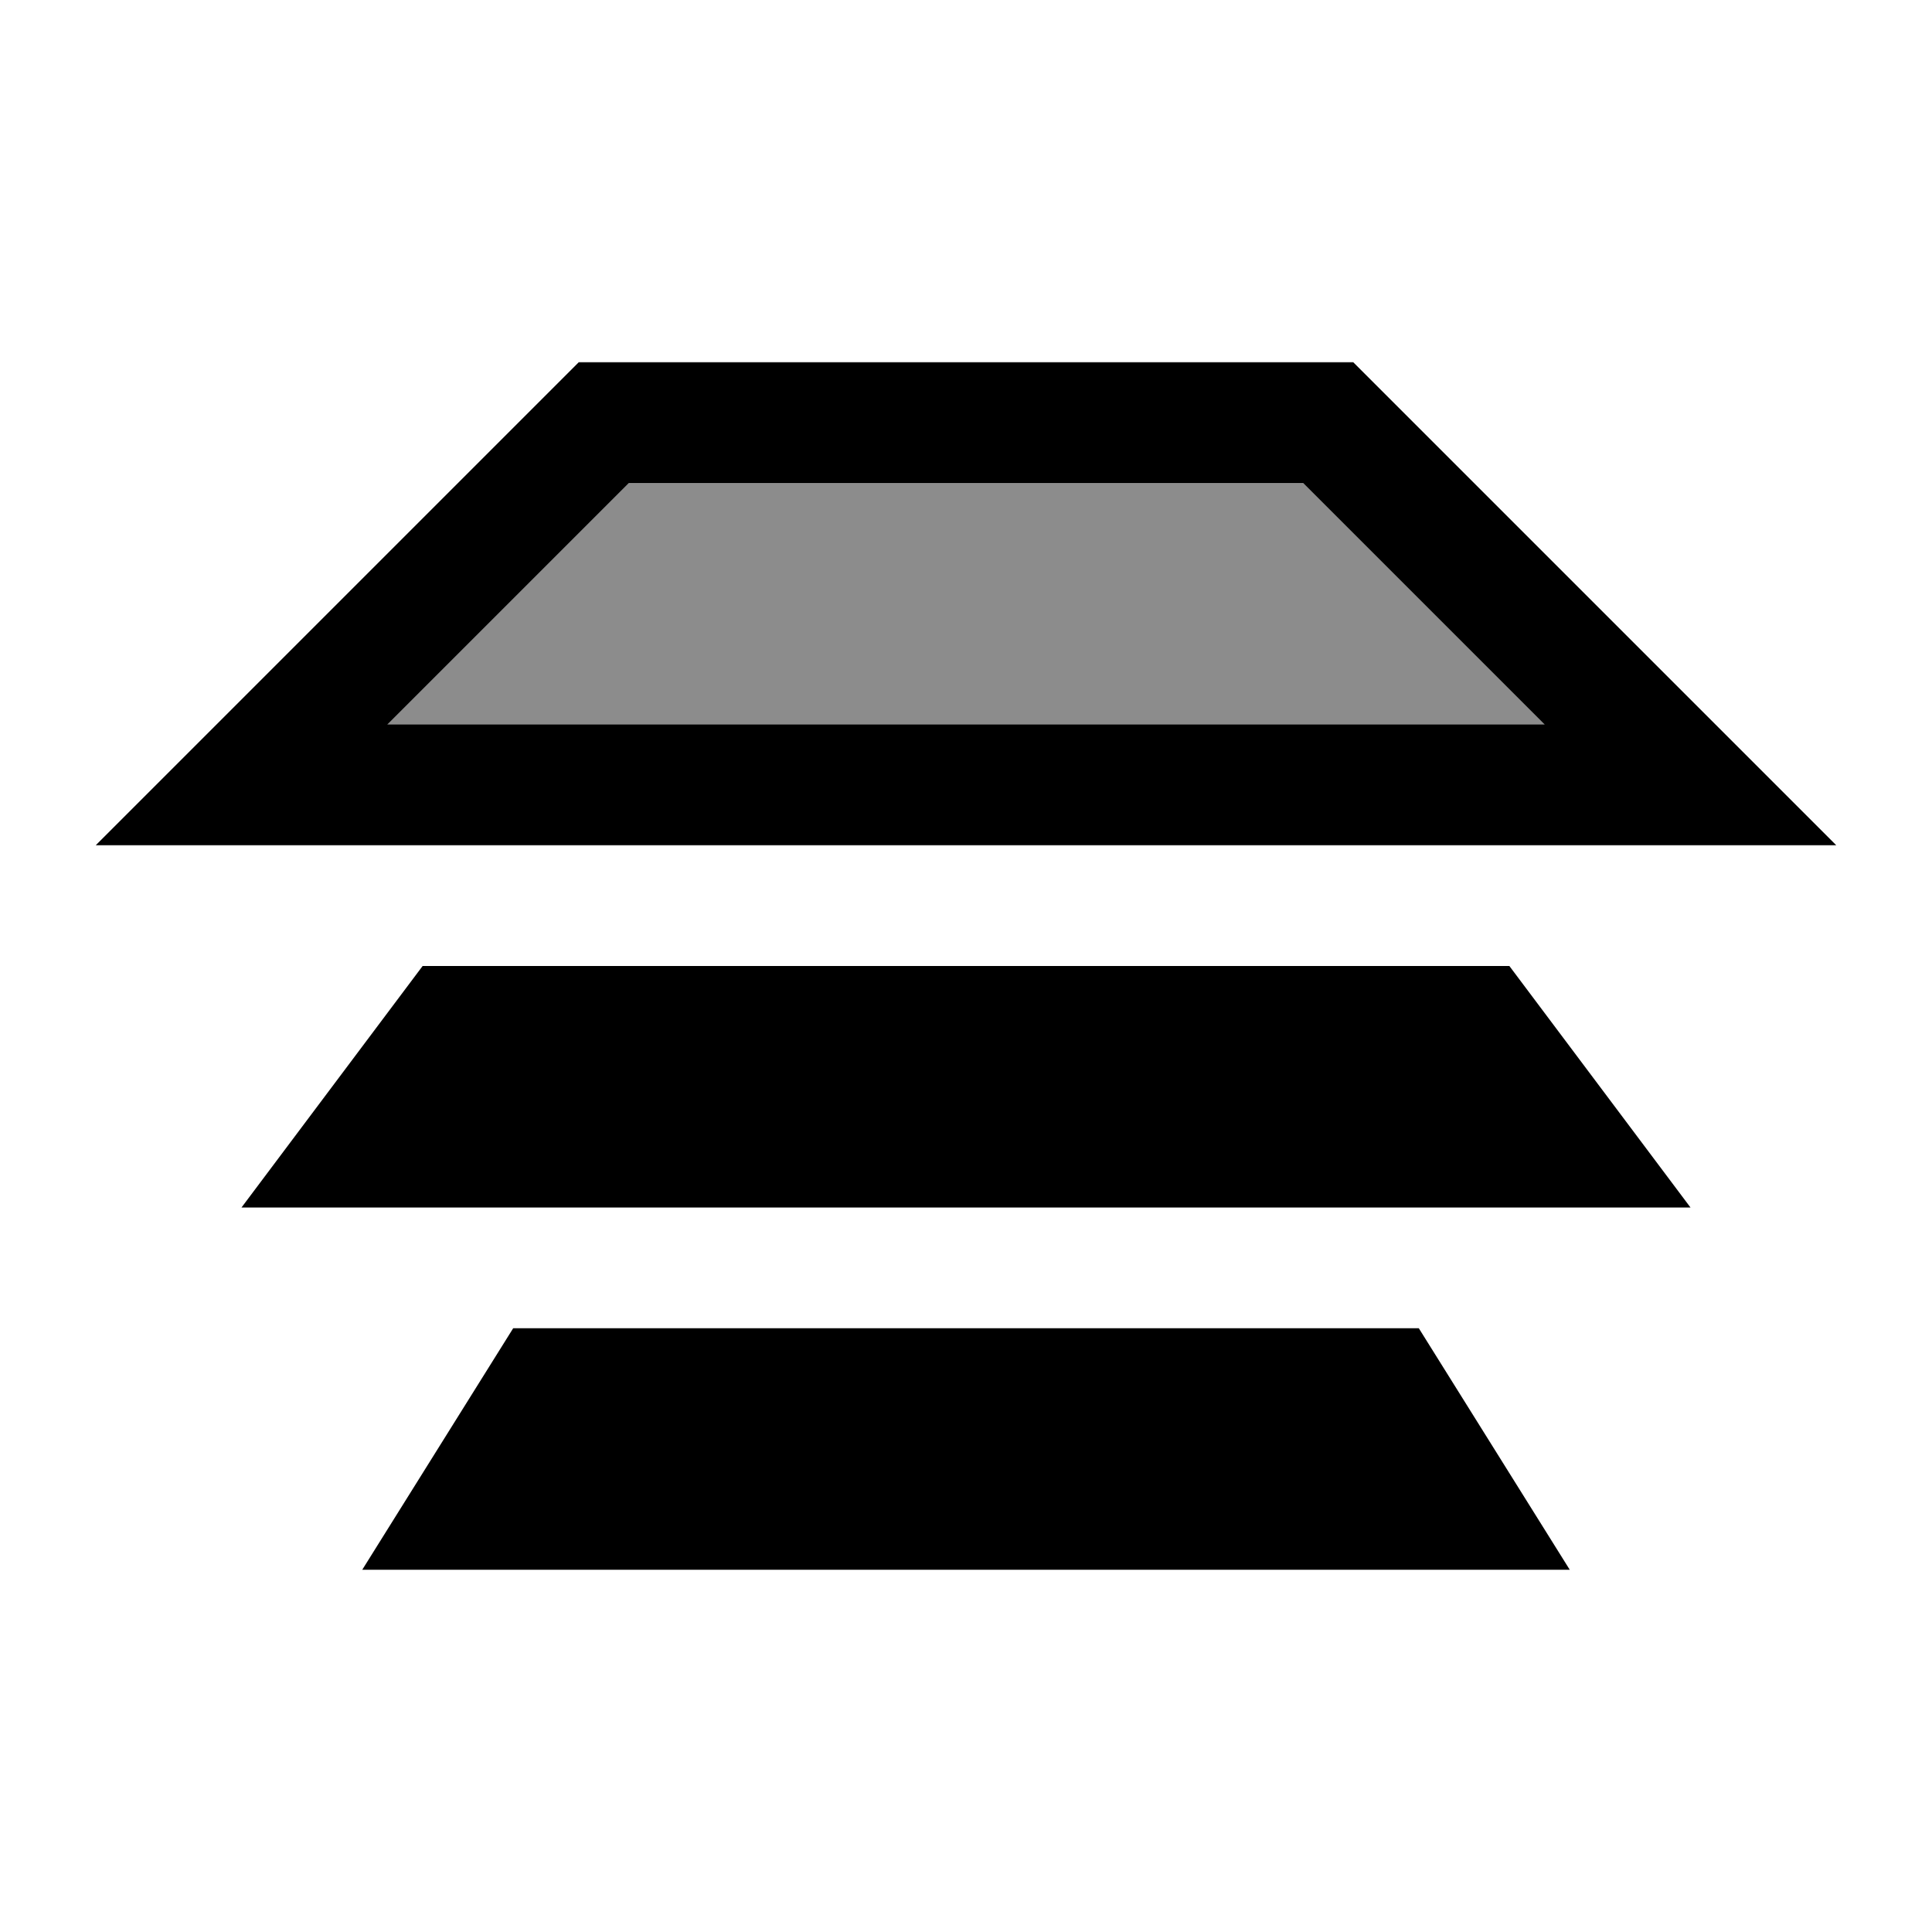 <?xml version="1.0" encoding="utf-8"?>
<!-- Copyright © 2013 Apple Inc. All rights reserved. -->
<svg version="1.1" xmlns="http://www.w3.org/2000/svg" viewBox="0 0 16 16">
    <path fill-opacity="0.45" stroke="black" stroke-width="1" d="M 9 0 L 3 0 L 0 3 L 12 3 Z" transform="matrix(1, 0, 0, 1, 2, 3.5)"/>
    <path d="M 3.5 8 L 2 10 L 14 10 L 12.5 8 Z"/>
    <path d="M 4.25 11 L 3 13 L 13 13 L 11.75 11 Z"/>
</svg>
